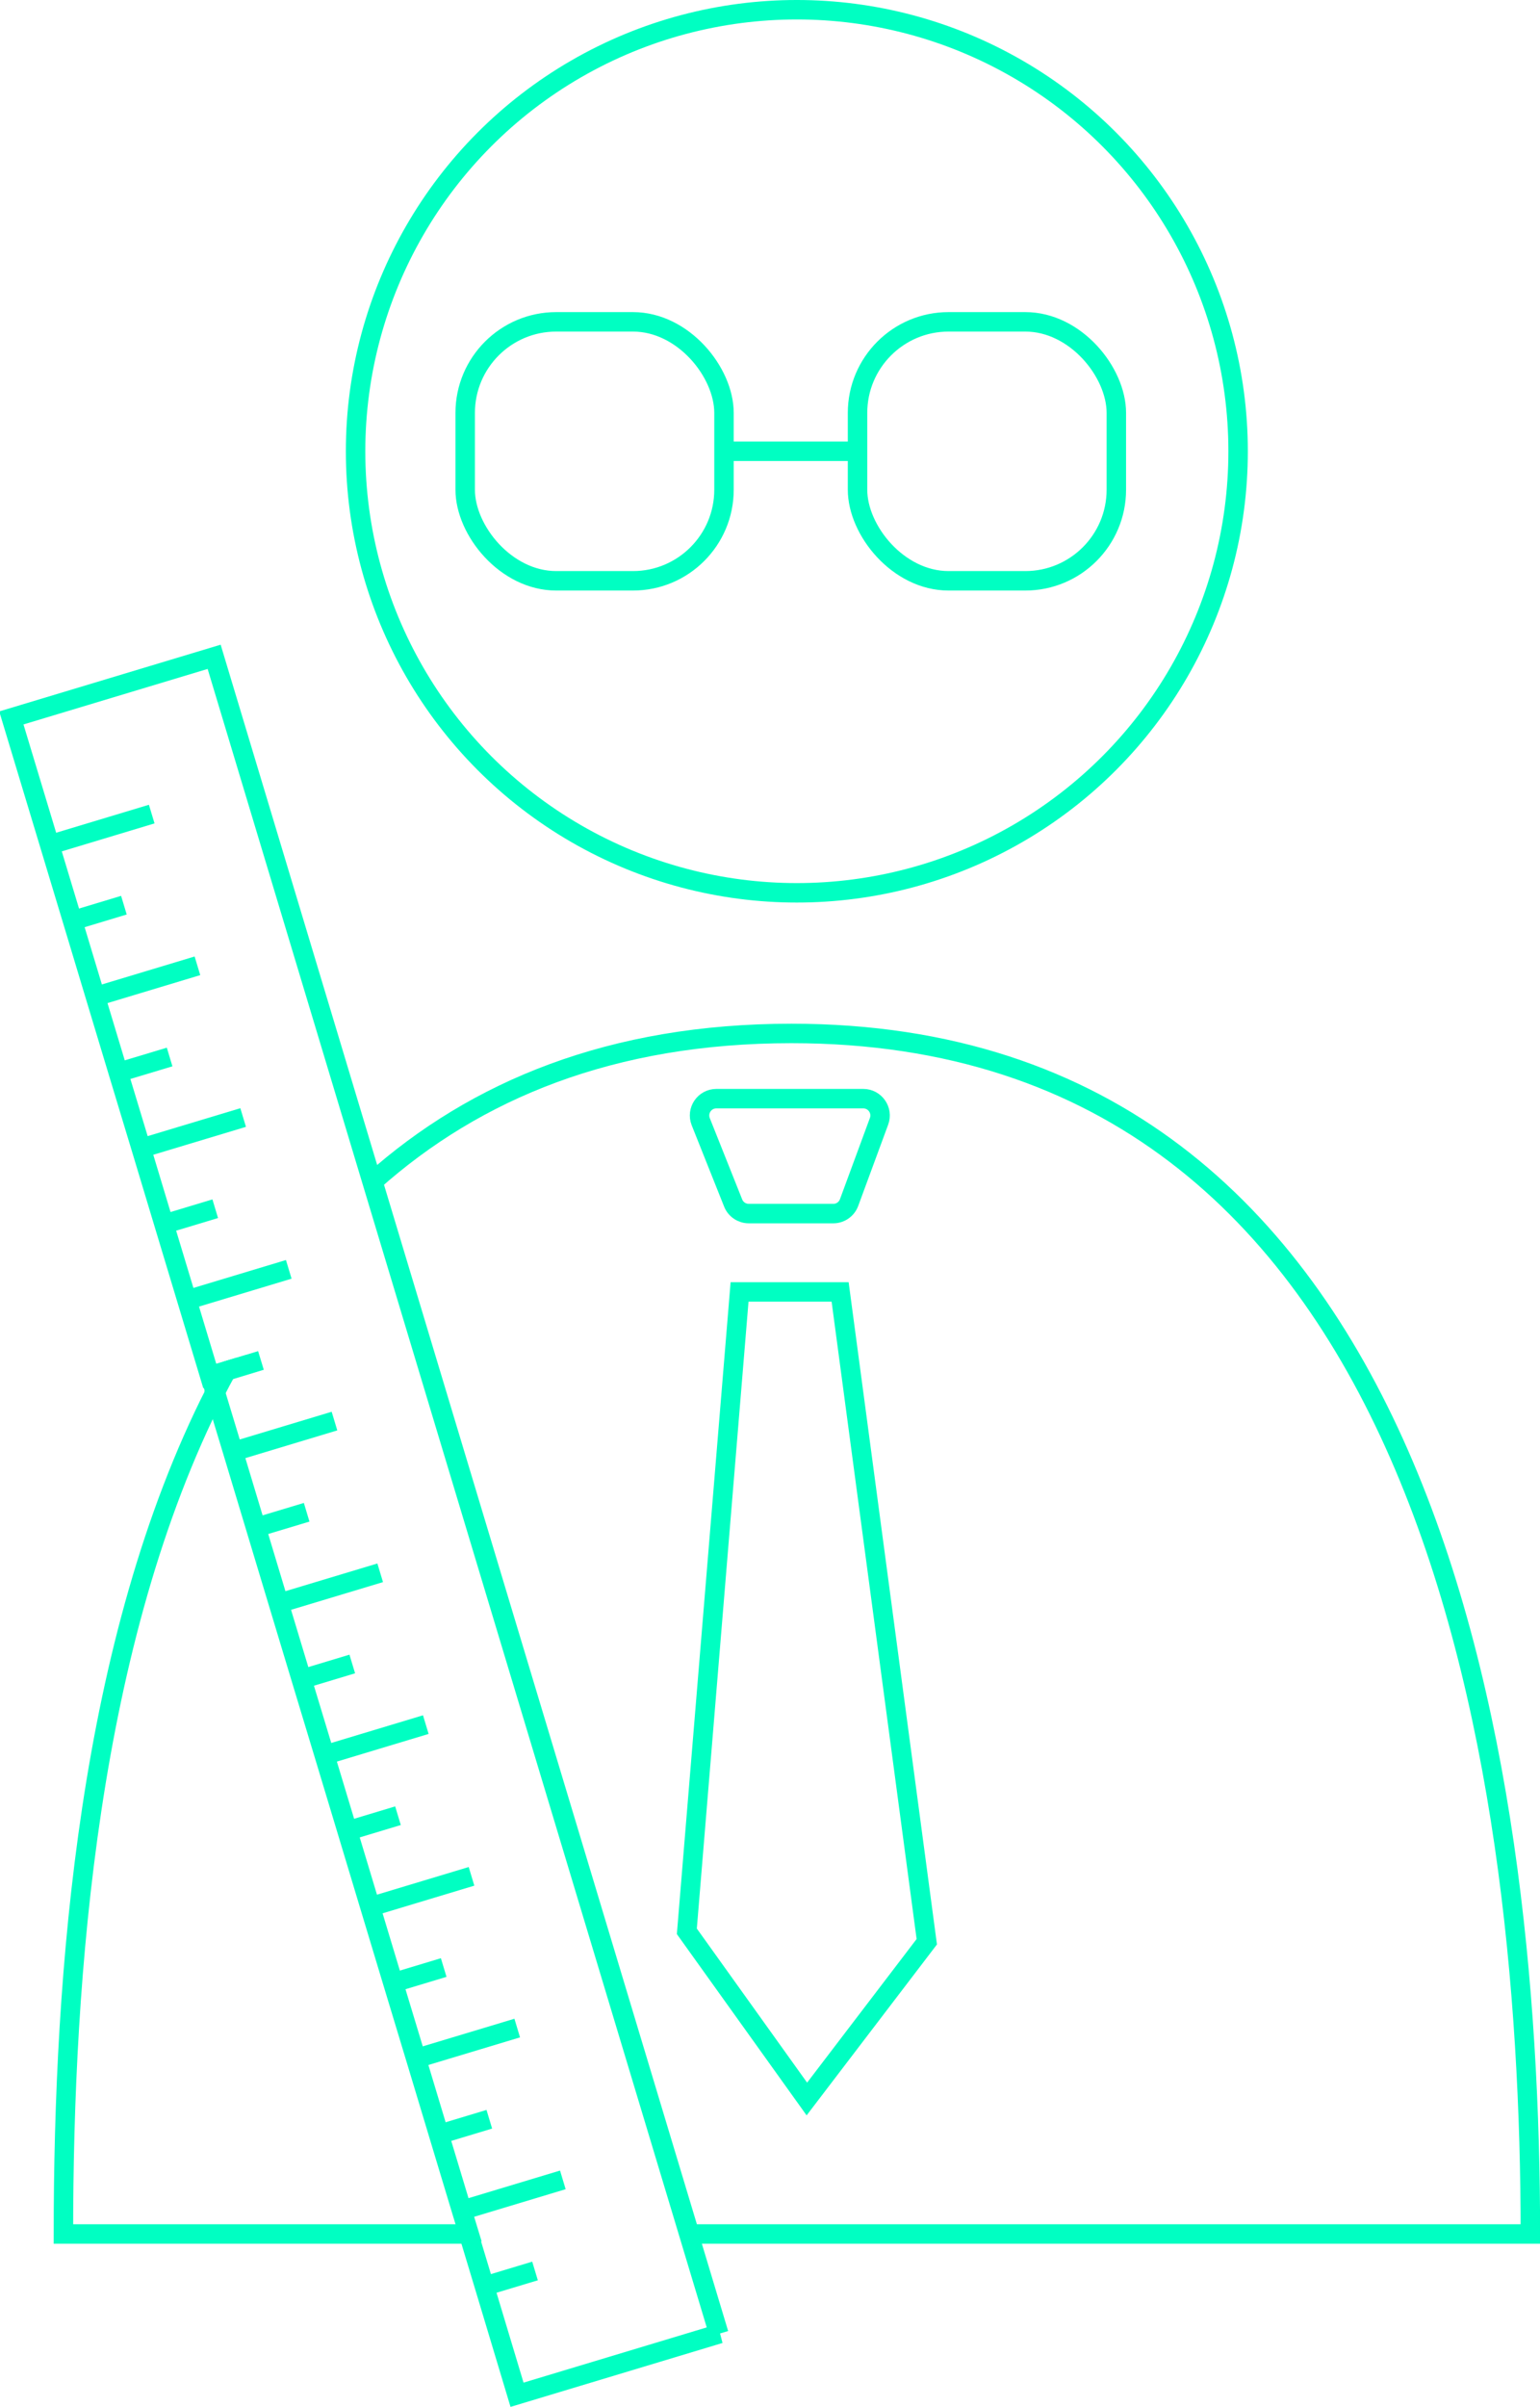 <?xml version="1.0" encoding="UTF-8"?>
<svg id="Calque_2" data-name="Calque 2" xmlns="http://www.w3.org/2000/svg" viewBox="0 0 158.34 247.31">
  <defs>
    <style>
      .cls-1 {
        fill: none;
        stroke: #00ffc2;
        stroke-miterlimit: 10;
        stroke-width: 2px;
      }
    </style>
  </defs>
  <g id="Calque_1-2" data-name="Calque 1">
    <g>
      <circle class="cls-1" cx="81.93" cy="46.37" r="45.37"/>
      <path class="cls-1" d="m48.19,229.55H6.52c0-26.75,2.59-60.91,15.61-86.51l1.85,6.11,2.35,7.8,2.35,7.8,2.35,7.79,2.36,7.8,2.35,7.79,2.35,7.8,2.35,7.79,2.36,7.8,2.35,7.8,2.35,7.79.74,2.43Z"/>
      <path class="cls-1" d="m157.34,229.55h-86.43l-32.57-108.14c10.57-9.42,24.57-15.22,43.04-15.22,65.33,0,75.97,74.23,75.97,123.36Z"/>
      <rect class="cls-1" x="47.83" y="33.07" width="26.61" height="26.61" rx="9.36" ry="9.36"/>
      <rect class="cls-1" x="88.17" y="33.07" width="26.61" height="26.61" rx="9.36" ry="9.36"/>
      <line class="cls-1" x1="74.44" y1="46.37" x2="88.17" y2="46.37"/>
      <g>
        <path class="cls-1" d="m74,239.79l-20.84,6.28-3.35-11.14-1.62-5.37-.74-2.43-2.35-7.79-2.35-7.8-2.36-7.8-2.35-7.79-2.35-7.8-2.35-7.79-2.36-7.8-2.35-7.79-2.35-7.8-2.35-7.8-1.85-6.11c.37-.72.75-1.45,1.15-2.17l-1.66.5-2.35-7.8-2.35-7.79-2.35-7.8-2.36-7.8-2.35-7.79-2.35-7.8-2.35-7.79-3.94-13.05,20.85-6.28,16.24,53.95,32.57,108.14,3.08,10.23Z"/>
        <path class="cls-1" d="m23.28,140.87c-.4.72-.78,1.45-1.15,2.17l-.51-1.68,1.66-.5Z"/>
        <line class="cls-1" x1="5.18" y1="86.79" x2="15.6" y2="83.65"/>
        <line class="cls-1" x1="7.53" y1="94.58" x2="12.74" y2="93.01"/>
        <line class="cls-1" x1="9.88" y1="102.38" x2="20.3" y2="99.24"/>
        <line class="cls-1" x1="12.22" y1="110.18" x2="17.44" y2="108.61"/>
        <line class="cls-1" x1="14.57" y1="117.97" x2="25" y2="114.83"/>
        <line class="cls-1" x1="16.92" y1="125.77" x2="22.13" y2="124.2"/>
        <line class="cls-1" x1="19.27" y1="133.57" x2="29.69" y2="130.43"/>
        <line class="cls-1" x1="26.83" y1="139.79" x2="23.28" y2="140.87"/>
        <line class="cls-1" x1="23.97" y1="149.16" x2="34.39" y2="146.02"/>
        <line class="cls-1" x1="26.31" y1="156.96" x2="31.53" y2="155.39"/>
        <line class="cls-1" x1="28.66" y1="164.75" x2="39.09" y2="161.61"/>
        <line class="cls-1" x1="31.01" y1="172.55" x2="36.22" y2="170.98"/>
        <line class="cls-1" x1="33.36" y1="180.35" x2="43.78" y2="177.21"/>
        <line class="cls-1" x1="35.71" y1="188.14" x2="40.92" y2="186.57"/>
        <line class="cls-1" x1="38.06" y1="195.94" x2="48.48" y2="192.8"/>
        <line class="cls-1" x1="40.41" y1="203.74" x2="45.62" y2="202.17"/>
        <line class="cls-1" x1="42.75" y1="211.53" x2="53.18" y2="208.39"/>
        <line class="cls-1" x1="45.1" y1="219.33" x2="50.31" y2="217.76"/>
        <line class="cls-1" x1="47.45" y1="227.13" x2="57.87" y2="223.99"/>
        <line class="cls-1" x1="49.8" y1="234.92" x2="55.01" y2="233.35"/>
      </g>
      <path class="cls-1" d="m73.66,112.89h15.1c1.2,0,2.04,1.2,1.62,2.33l-3.08,8.35c-.25.68-.9,1.13-1.62,1.13h-8.69c-.71,0-1.35-.43-1.61-1.09l-3.33-8.35c-.45-1.14.38-2.37,1.61-2.37Z"/>
      <polygon class="cls-1" points="95.29 199.52 82.96 215.68 70.62 198.45 76.04 132.75 86.38 132.75 95.29 199.52"/>
    </g>
  </g>
</svg>